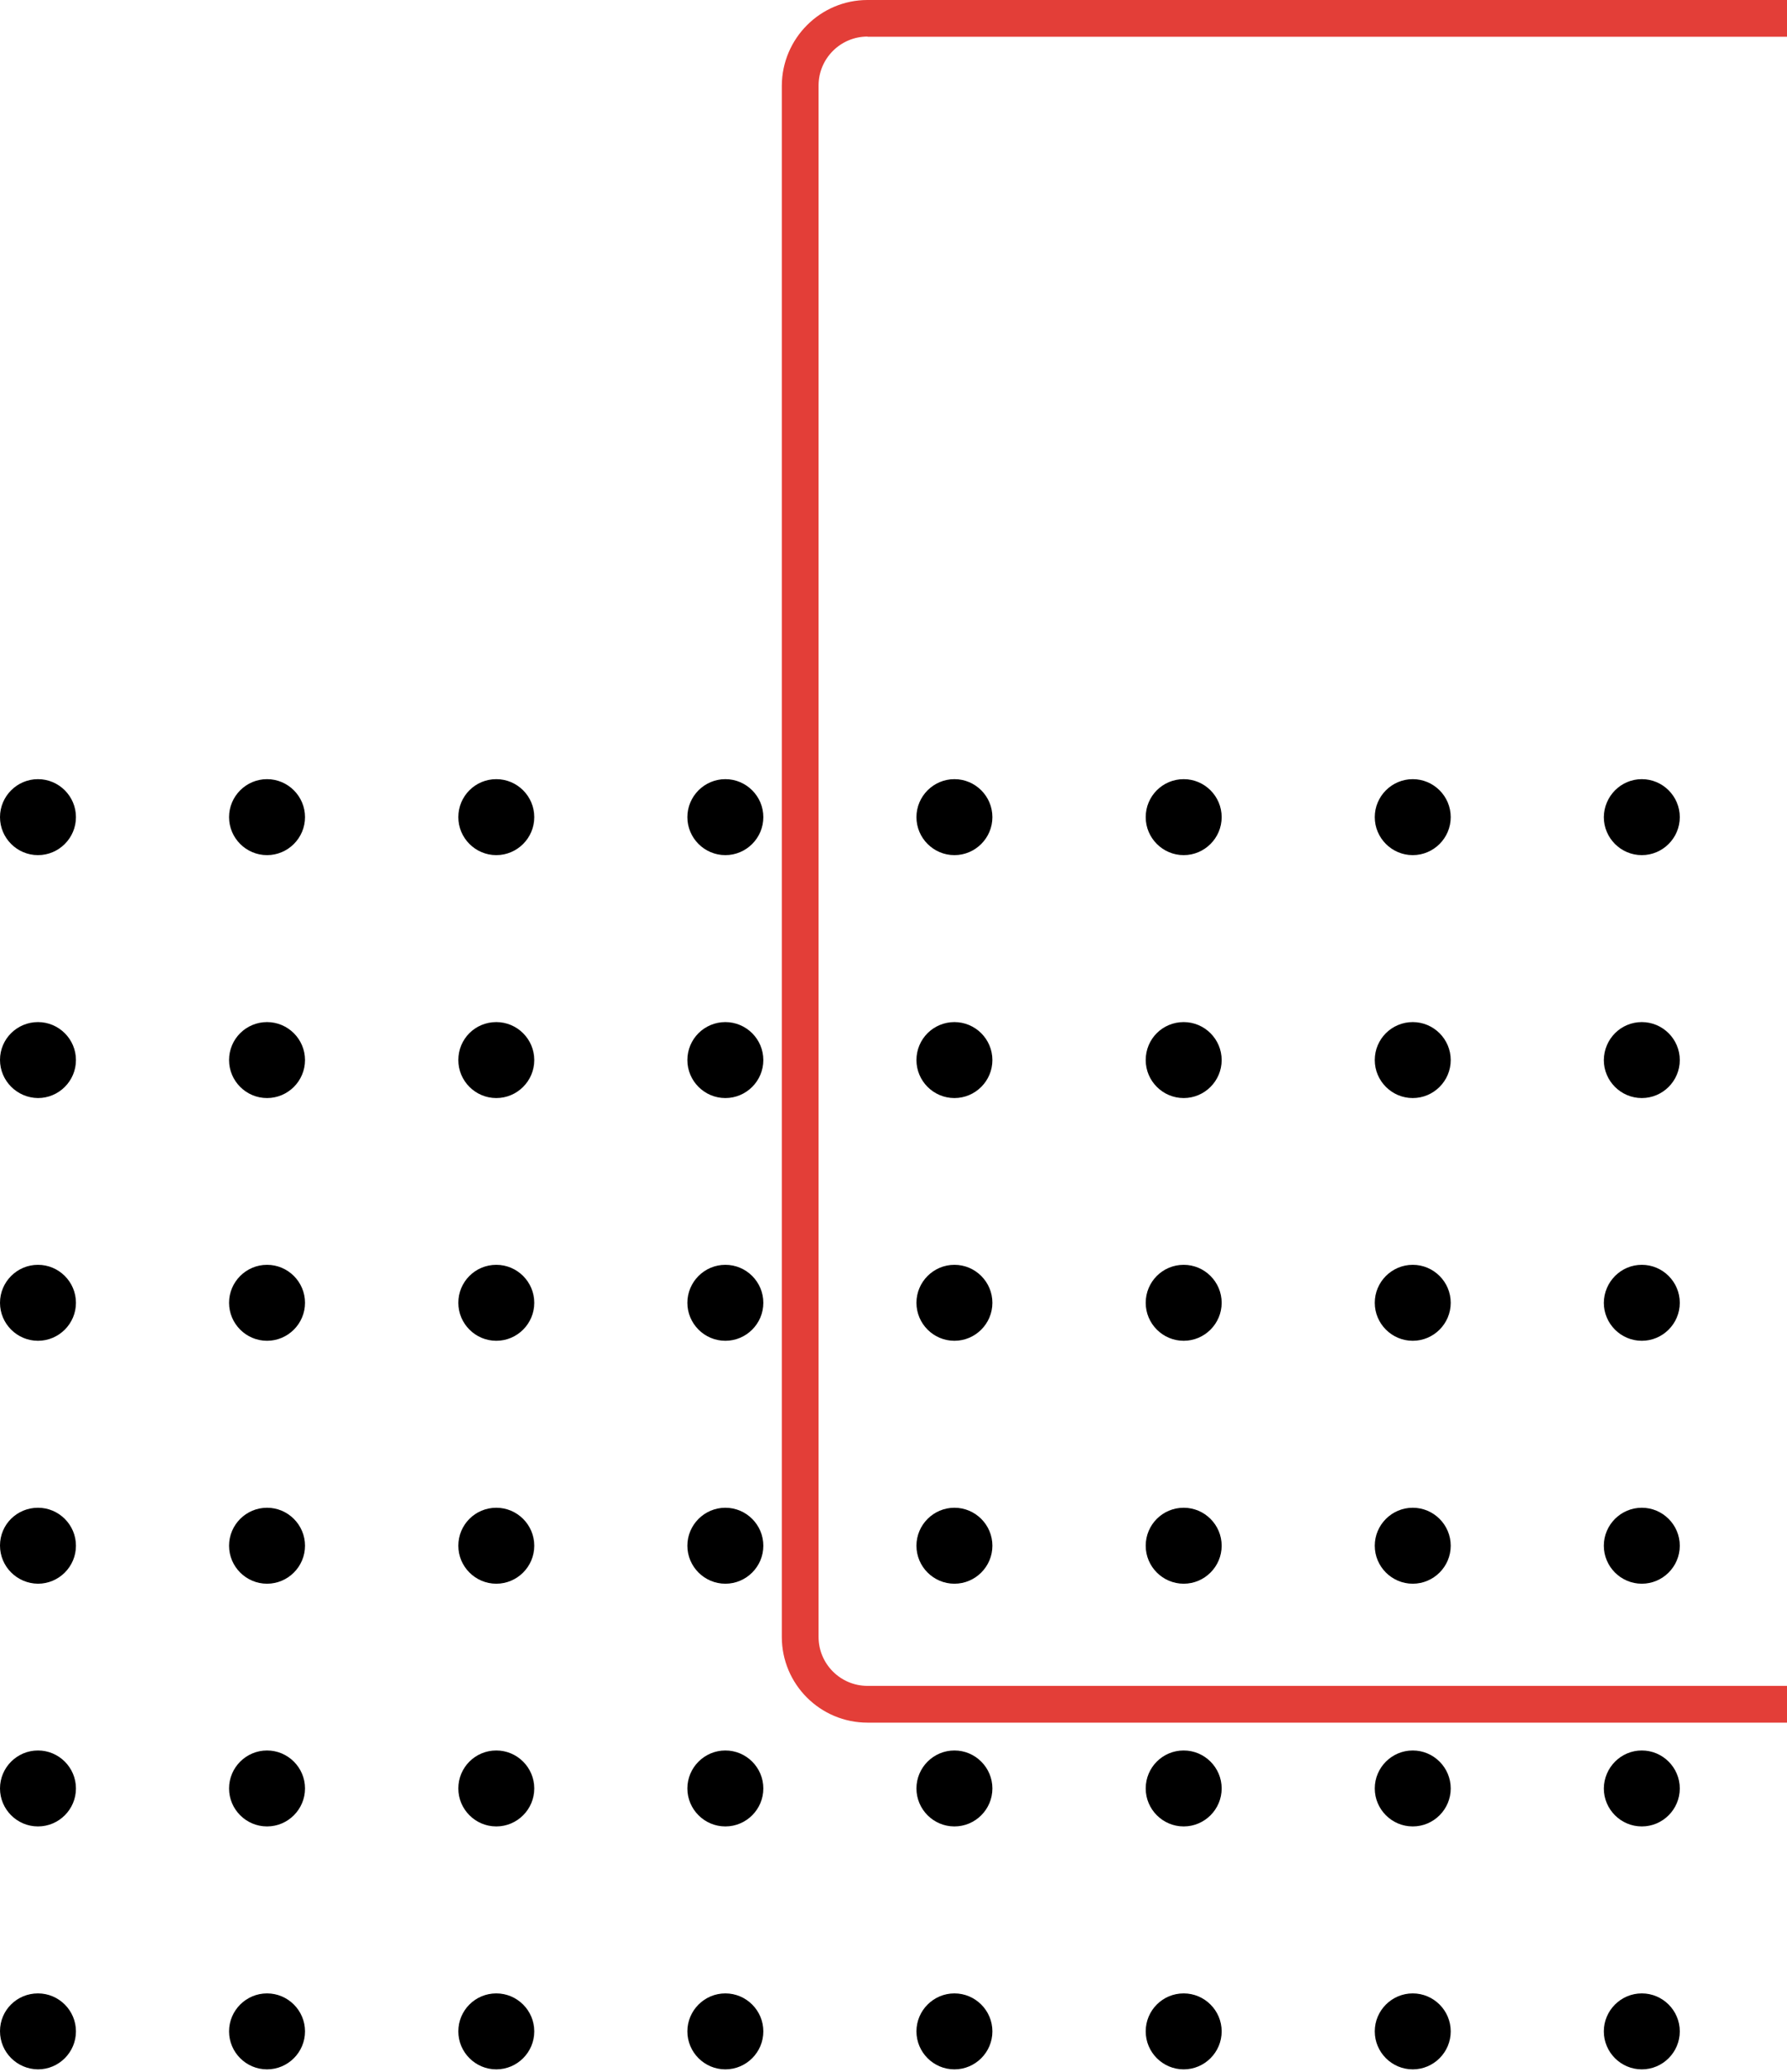 <svg width="88" height="102" viewBox="0 0 88 102" fill="none" xmlns="http://www.w3.org/2000/svg">
<path d="M80.85 98.14C81.88 98.14 82.72 98.98 82.72 100.01C82.72 101.04 81.88 101.88 80.85 101.88C79.82 101.88 78.98 101.04 78.98 100.01C78.98 98.98 79.82 98.14 80.85 98.14Z" fill="black"/>
<path d="M80.85 86.18C81.88 86.18 82.72 87.02 82.72 88.05C82.72 89.08 81.88 89.92 80.85 89.92C79.82 89.92 78.98 89.08 78.98 88.05C78.99 87.02 79.82 86.18 80.85 86.18Z" fill="black"/>
<path d="M80.85 74.23C81.88 74.23 82.72 75.07 82.72 76.1C82.72 77.13 81.88 77.97 80.85 77.97C79.82 77.97 78.98 77.13 78.98 76.1C78.98 75.07 79.82 74.23 80.85 74.23Z" fill="black"/>
<path d="M80.85 62.27C81.88 62.27 82.72 63.11 82.72 64.14C82.72 65.17 81.88 66.01 80.85 66.01C79.82 66.01 78.98 65.17 78.98 64.14C78.99 63.11 79.82 62.27 80.85 62.27Z" fill="black"/>
<path d="M80.85 50.32C81.88 50.32 82.72 51.16 82.72 52.19C82.72 53.22 81.88 54.06 80.85 54.06C79.82 54.06 78.98 53.22 78.98 52.19C78.99 51.15 79.82 50.32 80.85 50.32Z" fill="black"/>
<path d="M80.85 38.36C81.88 38.36 82.72 39.2 82.72 40.23C82.72 41.26 81.88 42.1 80.85 42.1C79.82 42.1 78.98 41.26 78.98 40.23C78.99 39.2 79.82 38.36 80.85 38.36Z" fill="black"/>
<path d="M69.57 98.14C70.6 98.14 71.44 98.98 71.44 100.01C71.44 101.04 70.6 101.88 69.57 101.88C68.54 101.88 67.7 101.04 67.7 100.01C67.7 98.98 68.54 98.14 69.57 98.14Z" fill="black"/>
<path d="M69.57 86.18C70.6 86.18 71.44 87.02 71.44 88.05C71.44 89.08 70.6 89.92 69.57 89.92C68.54 89.92 67.7 89.08 67.7 88.05C67.7 87.02 68.54 86.18 69.57 86.18Z" fill="black"/>
<path d="M69.57 74.23C70.6 74.23 71.44 75.07 71.44 76.1C71.44 77.13 70.6 77.97 69.57 77.97C68.54 77.97 67.7 77.13 67.7 76.1C67.7 75.07 68.54 74.23 69.57 74.23Z" fill="black"/>
<path d="M69.57 62.27C70.6 62.27 71.44 63.11 71.44 64.14C71.44 65.17 70.6 66.01 69.57 66.01C68.54 66.01 67.7 65.17 67.7 64.14C67.7 63.11 68.54 62.27 69.57 62.27Z" fill="black"/>
<path d="M69.57 50.32C70.6 50.32 71.44 51.16 71.44 52.19C71.44 53.22 70.6 54.06 69.57 54.06C68.54 54.06 67.7 53.22 67.7 52.19C67.7 51.15 68.54 50.32 69.57 50.32Z" fill="black"/>
<path d="M69.57 38.36C70.6 38.36 71.44 39.2 71.44 40.23C71.44 41.26 70.6 42.1 69.57 42.1C68.54 42.1 67.7 41.26 67.7 40.23C67.7 39.2 68.54 38.36 69.57 38.36Z" fill="black"/>
<path d="M58.29 98.14C59.32 98.14 60.16 98.98 60.16 100.01C60.16 101.04 59.32 101.88 58.29 101.88C57.26 101.88 56.42 101.04 56.42 100.01C56.42 98.98 57.25 98.14 58.29 98.14Z" fill="black"/>
<path d="M58.29 86.18C59.32 86.18 60.16 87.02 60.16 88.05C60.16 89.08 59.32 89.92 58.29 89.92C57.26 89.92 56.42 89.08 56.42 88.05C56.42 87.02 57.25 86.18 58.29 86.18Z" fill="black"/>
<path d="M58.29 74.23C59.32 74.23 60.16 75.07 60.16 76.1C60.16 77.13 59.32 77.97 58.29 77.97C57.26 77.97 56.42 77.13 56.42 76.1C56.42 75.07 57.25 74.23 58.29 74.23Z" fill="black"/>
<path d="M58.29 62.27C59.32 62.27 60.16 63.11 60.16 64.14C60.16 65.17 59.32 66.01 58.29 66.01C57.26 66.01 56.42 65.17 56.42 64.14C56.42 63.11 57.25 62.27 58.29 62.27Z" fill="black"/>
<path d="M58.29 50.32C59.32 50.32 60.16 51.16 60.16 52.19C60.16 53.22 59.32 54.06 58.29 54.06C57.26 54.06 56.42 53.22 56.42 52.19C56.42 51.15 57.25 50.32 58.29 50.32Z" fill="black"/>
<path d="M58.29 38.36C59.32 38.36 60.16 39.2 60.16 40.23C60.16 41.26 59.32 42.1 58.29 42.1C57.26 42.1 56.42 41.26 56.42 40.23C56.42 39.2 57.25 38.36 58.29 38.36Z" fill="black"/>
<path d="M47 98.14C48.03 98.14 48.87 98.98 48.87 100.01C48.87 101.04 48.03 101.88 47 101.88C45.97 101.88 45.13 101.04 45.13 100.01C45.13 98.98 45.97 98.14 47 98.14Z" fill="black"/>
<path d="M47 86.18C48.03 86.18 48.87 87.02 48.87 88.05C48.87 89.08 48.03 89.92 47 89.92C45.97 89.92 45.13 89.08 45.13 88.05C45.13 87.02 45.97 86.18 47 86.18Z" fill="black"/>
<path d="M47 74.23C48.03 74.23 48.87 75.07 48.87 76.1C48.87 77.13 48.03 77.97 47 77.97C45.97 77.97 45.13 77.13 45.13 76.1C45.13 75.07 45.97 74.23 47 74.23Z" fill="black"/>
<path d="M47 62.27C48.03 62.27 48.87 63.11 48.87 64.14C48.87 65.17 48.03 66.01 47 66.01C45.97 66.01 45.13 65.17 45.13 64.14C45.13 63.11 45.97 62.27 47 62.27Z" fill="black"/>
<path d="M47 50.32C48.03 50.32 48.87 51.16 48.87 52.19C48.87 53.22 48.03 54.06 47 54.06C45.97 54.06 45.13 53.22 45.13 52.19C45.13 51.15 45.97 50.32 47 50.32Z" fill="black"/>
<path d="M47 38.36C48.03 38.36 48.87 39.2 48.87 40.23C48.87 41.26 48.03 42.1 47 42.1C45.97 42.1 45.13 41.26 45.13 40.23C45.13 39.2 45.97 38.36 47 38.36Z" fill="black"/>
<path d="M35.72 98.14C36.75 98.14 37.59 98.98 37.59 100.01C37.59 101.04 36.75 101.88 35.72 101.88C34.69 101.88 33.85 101.04 33.85 100.01C33.85 98.98 34.69 98.14 35.72 98.14Z" fill="black"/>
<path d="M35.72 86.18C36.75 86.18 37.59 87.02 37.59 88.05C37.59 89.08 36.75 89.92 35.72 89.92C34.69 89.92 33.85 89.08 33.85 88.05C33.85 87.02 34.69 86.18 35.72 86.18Z" fill="black"/>
<path d="M35.72 74.23C36.75 74.23 37.59 75.07 37.59 76.1C37.59 77.13 36.75 77.97 35.72 77.97C34.69 77.97 33.85 77.13 33.85 76.1C33.85 75.07 34.69 74.23 35.72 74.23Z" fill="black"/>
<path d="M35.72 62.27C36.75 62.27 37.59 63.11 37.59 64.14C37.59 65.17 36.75 66.01 35.72 66.01C34.69 66.01 33.85 65.17 33.85 64.14C33.85 63.11 34.69 62.27 35.72 62.27Z" fill="black"/>
<path d="M35.72 50.32C36.75 50.32 37.59 51.16 37.59 52.19C37.59 53.22 36.75 54.06 35.72 54.06C34.69 54.06 33.85 53.22 33.85 52.19C33.85 51.15 34.69 50.32 35.72 50.32Z" fill="black"/>
<path d="M35.72 38.36C36.75 38.36 37.59 39.2 37.59 40.23C37.59 41.26 36.75 42.1 35.72 42.1C34.69 42.1 33.85 41.26 33.85 40.23C33.85 39.2 34.69 38.36 35.72 38.36Z" fill="black"/>
<path d="M24.44 98.14C25.47 98.14 26.31 98.98 26.31 100.01C26.31 101.04 25.47 101.88 24.44 101.88C23.41 101.88 22.57 101.04 22.57 100.01C22.57 98.98 23.4 98.14 24.44 98.14Z" fill="black"/>
<path d="M24.44 86.18C25.47 86.18 26.31 87.02 26.31 88.05C26.31 89.08 25.47 89.92 24.44 89.92C23.41 89.92 22.57 89.08 22.57 88.05C22.57 87.02 23.4 86.18 24.44 86.18Z" fill="black"/>
<path d="M24.44 74.23C25.47 74.23 26.31 75.07 26.31 76.1C26.31 77.13 25.47 77.97 24.44 77.97C23.41 77.97 22.57 77.13 22.57 76.1C22.57 75.07 23.4 74.23 24.44 74.23Z" fill="black"/>
<path d="M24.44 62.27C25.47 62.27 26.31 63.11 26.31 64.14C26.31 65.17 25.47 66.01 24.44 66.01C23.41 66.01 22.57 65.17 22.57 64.14C22.57 63.11 23.4 62.27 24.44 62.27Z" fill="black"/>
<path d="M24.44 50.32C25.47 50.32 26.31 51.16 26.31 52.19C26.31 53.22 25.47 54.06 24.44 54.06C23.41 54.06 22.57 53.22 22.57 52.19C22.57 51.15 23.4 50.32 24.44 50.32Z" fill="black"/>
<path d="M24.44 38.36C25.47 38.36 26.31 39.2 26.31 40.23C26.31 41.26 25.47 42.1 24.44 42.1C23.41 42.1 22.57 41.26 22.57 40.23C22.57 39.2 23.4 38.36 24.44 38.36Z" fill="black"/>
<path d="M13.15 98.14C14.18 98.14 15.02 98.98 15.02 100.01C15.02 101.04 14.18 101.88 13.15 101.88C12.12 101.88 11.28 101.04 11.28 100.01C11.28 98.98 12.12 98.14 13.15 98.14Z" fill="black"/>
<path d="M13.15 86.18C14.18 86.18 15.02 87.02 15.02 88.05C15.02 89.08 14.18 89.92 13.15 89.92C12.12 89.92 11.28 89.08 11.28 88.05C11.28 87.02 12.12 86.18 13.15 86.18Z" fill="black"/>
<path d="M13.15 74.23C14.18 74.23 15.02 75.07 15.02 76.1C15.02 77.13 14.18 77.97 13.15 77.97C12.12 77.97 11.28 77.13 11.28 76.1C11.28 75.07 12.12 74.23 13.15 74.23Z" fill="black"/>
<path d="M13.15 62.27C14.18 62.27 15.02 63.11 15.02 64.14C15.02 65.17 14.18 66.01 13.15 66.01C12.12 66.01 11.28 65.17 11.28 64.14C11.28 63.11 12.12 62.27 13.15 62.27Z" fill="black"/>
<path d="M13.15 50.32C14.18 50.32 15.02 51.16 15.02 52.19C15.02 53.22 14.18 54.06 13.15 54.06C12.12 54.06 11.28 53.22 11.28 52.19C11.28 51.15 12.12 50.32 13.15 50.32Z" fill="black"/>
<path d="M13.15 38.36C14.18 38.36 15.02 39.2 15.02 40.23C15.02 41.26 14.18 42.1 13.15 42.1C12.12 42.1 11.28 41.26 11.28 40.23C11.28 39.2 12.12 38.36 13.15 38.36Z" fill="black"/>
<path d="M1.87 98.14C2.9 98.14 3.74 98.98 3.74 100.01C3.74 101.04 2.9 101.88 1.87 101.88C0.84 101.87 0 101.04 0 100C0 98.96 0.84 98.14 1.87 98.14Z" fill="black"/>
<path d="M1.87 86.18C2.9 86.18 3.74 87.02 3.74 88.05C3.74 89.08 2.9 89.92 1.87 89.92C0.84 89.92 0 89.08 0 88.05C0 87.02 0.84 86.18 1.87 86.18Z" fill="black"/>
<path d="M1.87 74.23C2.9 74.23 3.74 75.07 3.74 76.1C3.74 77.13 2.9 77.97 1.87 77.97C0.84 77.96 0 77.13 0 76.09C0 75.05 0.84 74.23 1.87 74.23Z" fill="black"/>
<path d="M1.87 62.27C2.9 62.27 3.74 63.11 3.74 64.14C3.74 65.17 2.9 66.01 1.87 66.01C0.84 66.01 0 65.17 0 64.14C0 63.11 0.84 62.27 1.87 62.27Z" fill="black"/>
<path d="M1.87 50.32C2.9 50.32 3.74 51.16 3.74 52.19C3.74 53.22 2.9 54.06 1.87 54.06C0.84 54.05 0 53.21 0 52.18C0 51.15 0.84 50.32 1.87 50.32Z" fill="black"/>
<path d="M1.87 38.36C2.9 38.36 3.74 39.2 3.74 40.23C3.74 41.26 2.9 42.1 1.87 42.1C0.84 42.1 0 41.26 0 40.23C0 39.2 0.84 38.36 1.87 38.36Z" fill="black"/>
<path d="M119.1 84.81H42.72C40.39 84.81 38.5 82.92 38.5 80.59V4.22C38.51 1.89 40.4 0 42.72 0H119.1C121.42 0 123.31 1.89 123.31 4.22V80.6C123.31 82.92 121.42 84.81 119.1 84.81ZM42.72 1.8C41.39 1.8 40.31 2.88 40.31 4.21V80.59C40.31 81.92 41.39 83 42.72 83H119.1C120.43 83 121.51 81.92 121.51 80.59V4.22C121.51 2.89 120.43 1.81 119.1 1.81H42.72V1.8Z" fill="#E33E38"/>
</svg>
